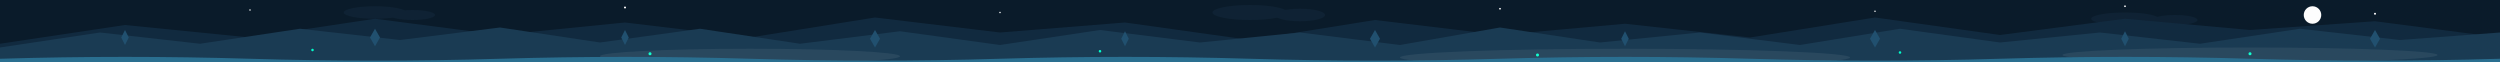 <svg width="2000" height="50" viewBox="0 0 2000 50" xmlns="http://www.w3.org/2000/svg" preserveAspectRatio="none">
  <style>
    .cloud {
      animation: cloudMove 60s linear infinite;
    }
    .firefly {
      animation: blink 2s ease-in-out infinite alternate;
    }
    .firefly:nth-child(2) {animation-delay: 0.5s;}
    .firefly:nth-child(3) {animation-delay: 1s;}
    .firefly:nth-child(4) {animation-delay: 1.5s;}
    .firefly:nth-child(5) {animation-delay: 0.8s;}
    .firefly:nth-child(6) {animation-delay: 1.2s;}

    .moon {
      filter: drop-shadow(0 0 6px #fdfdfd);
      animation: moonGlow 3s ease-in-out infinite alternate;
    }

    @keyframes cloudMove {
      0% {transform: translateX(0);}
      100% {transform: translateX(-100px);}
    }
    @keyframes blink {
      0% {opacity: 0.2;}
      50% {opacity: 1;}
      100% {opacity: 0.2;}
    }
    @keyframes moonGlow {
      0% {filter: drop-shadow(0 0 4px #fdfdfd);}
      50% {filter: drop-shadow(0 0 10px #fdfdfd);}
      100% {filter: drop-shadow(0 0 4px #fdfdfd);}
    }
  </style>

  <!-- Céu -->
  <rect width="2000" height="50" fill="#0a1b2a"/>

  <!-- Estrelas -->
  <g fill="white">
    <circle cx="200" cy="8" r="0.6"/>
    <circle cx="500" cy="6" r="0.8"/>
    <circle cx="800" cy="10" r="0.6"/>
    <circle cx="1200" cy="7" r="0.7"/>
    <circle cx="1500" cy="9" r="0.6"/>
    <circle cx="1700" cy="5" r="0.7"/>
    <circle cx="1900" cy="11" r="0.8"/>
  </g>

  <!-- Lua com glow -->
  <circle class="moon" cx="1850" cy="12" r="7" fill="#fdfdfd"/>

  <!-- Nuvens animadas -->
  <g fill="#13293d" opacity="0.5" class="cloud">
    <ellipse cx="300" cy="10" rx="25" ry="5"/>
    <ellipse cx="330" cy="12" rx="18" ry="4"/>
    <ellipse cx="1000" cy="10" rx="30" ry="6"/>
    <ellipse cx="1040" cy="12" rx="20" ry="5"/>
    <ellipse cx="1700" cy="15" rx="27" ry="5"/>
    <ellipse cx="1740" cy="16" rx="18" ry="4"/>
  </g>

  <!-- Montanhas distantes -->
  <path d="M0 35 L100 20 L200 30 L300 15 L400 28 L500 18 L600 30 L700 14 L800 26 L900 18 L1000 32 L1100 16 L1200 28 L1300 19 L1400 30 L1500 14 L1600 28 L1700 15 L1800 24 L1900 17 L2000 30 V50 H0 Z"
    fill="#112a3f"/>

  <!-- Montanhas médias -->
  <path d="M0 38 L80 26 L160 35 L240 23 L320 32 L400 22 L480 34 L560 23 L640 35 L720 25 L800 36 L880 24 L960 34 L1040 26 L1120 36 L1200 22 L1280 34 L1360 26 L1440 36 L1520 23 L1600 34 L1680 26 L1760 35 L1840 23 L1920 32 L2000 26 V50 H0 Z"
    fill="#1a3b53"/>

  <!-- Árvores -->
  <g fill="#21506f">
    <path d="M100 36 l-3 -6 l3 -6 l3 6 l-3 6 Z"/>
    <path d="M300 37 l-4 -7 l4 -7 l4 7 l-4 7 Z"/>
    <path d="M500 36 l-3 -6 l3 -6 l3 6 l-3 6 Z"/>
    <path d="M700 38 l-4 -7 l4 -7 l4 7 l-4 7 Z"/>
    <path d="M900 37 l-3 -6 l3 -6 l3 6 l-3 6 Z"/>
    <path d="M1100 38 l-4 -7 l4 -7 l4 7 l-4 7 Z"/>
    <path d="M1300 37 l-3 -6 l3 -6 l3 6 l-3 6 Z"/>
    <path d="M1500 38 l-4 -7 l4 -7 l4 7 l-4 7 Z"/>
    <path d="M1700 37 l-3 -6 l3 -6 l3 6 l-3 6 Z"/>
    <path d="M1900 38 l-4 -7 l4 -7 l4 7 l-4 7 Z"/>
  </g>

  <!-- Vaga-lumes animados -->
  <g fill="#00ffcc">
    <circle class="firefly" cx="250" cy="40" r="1"/>
    <circle class="firefly" cx="520" cy="43" r="1.2"/>
    <circle class="firefly" cx="880" cy="41" r="1"/>
    <circle class="firefly" cx="1230" cy="44" r="1.2"/>
    <circle class="firefly" cx="1520" cy="42" r="1"/>
    <circle class="firefly" cx="1800" cy="43" r="1.2"/>
  </g>

  <!-- Neblina -->
  <g fill="white" opacity="0.07">
    <ellipse cx="600" cy="45" rx="120" ry="6"/>
    <ellipse cx="1300" cy="46" rx="180" ry="7"/>
    <ellipse cx="1800" cy="44" rx="150" ry="6"/>
  </g>

  <!-- Gramado próximo -->
  <path d="M0 47 Q100 44 200 47 T400 47 T600 47 T800 47 T1000 47 T1200 47 T1400 47 T1600 47 T1800 47 T2000 47 V50 H0 Z"
    fill="#2a6f90"/>
</svg>
